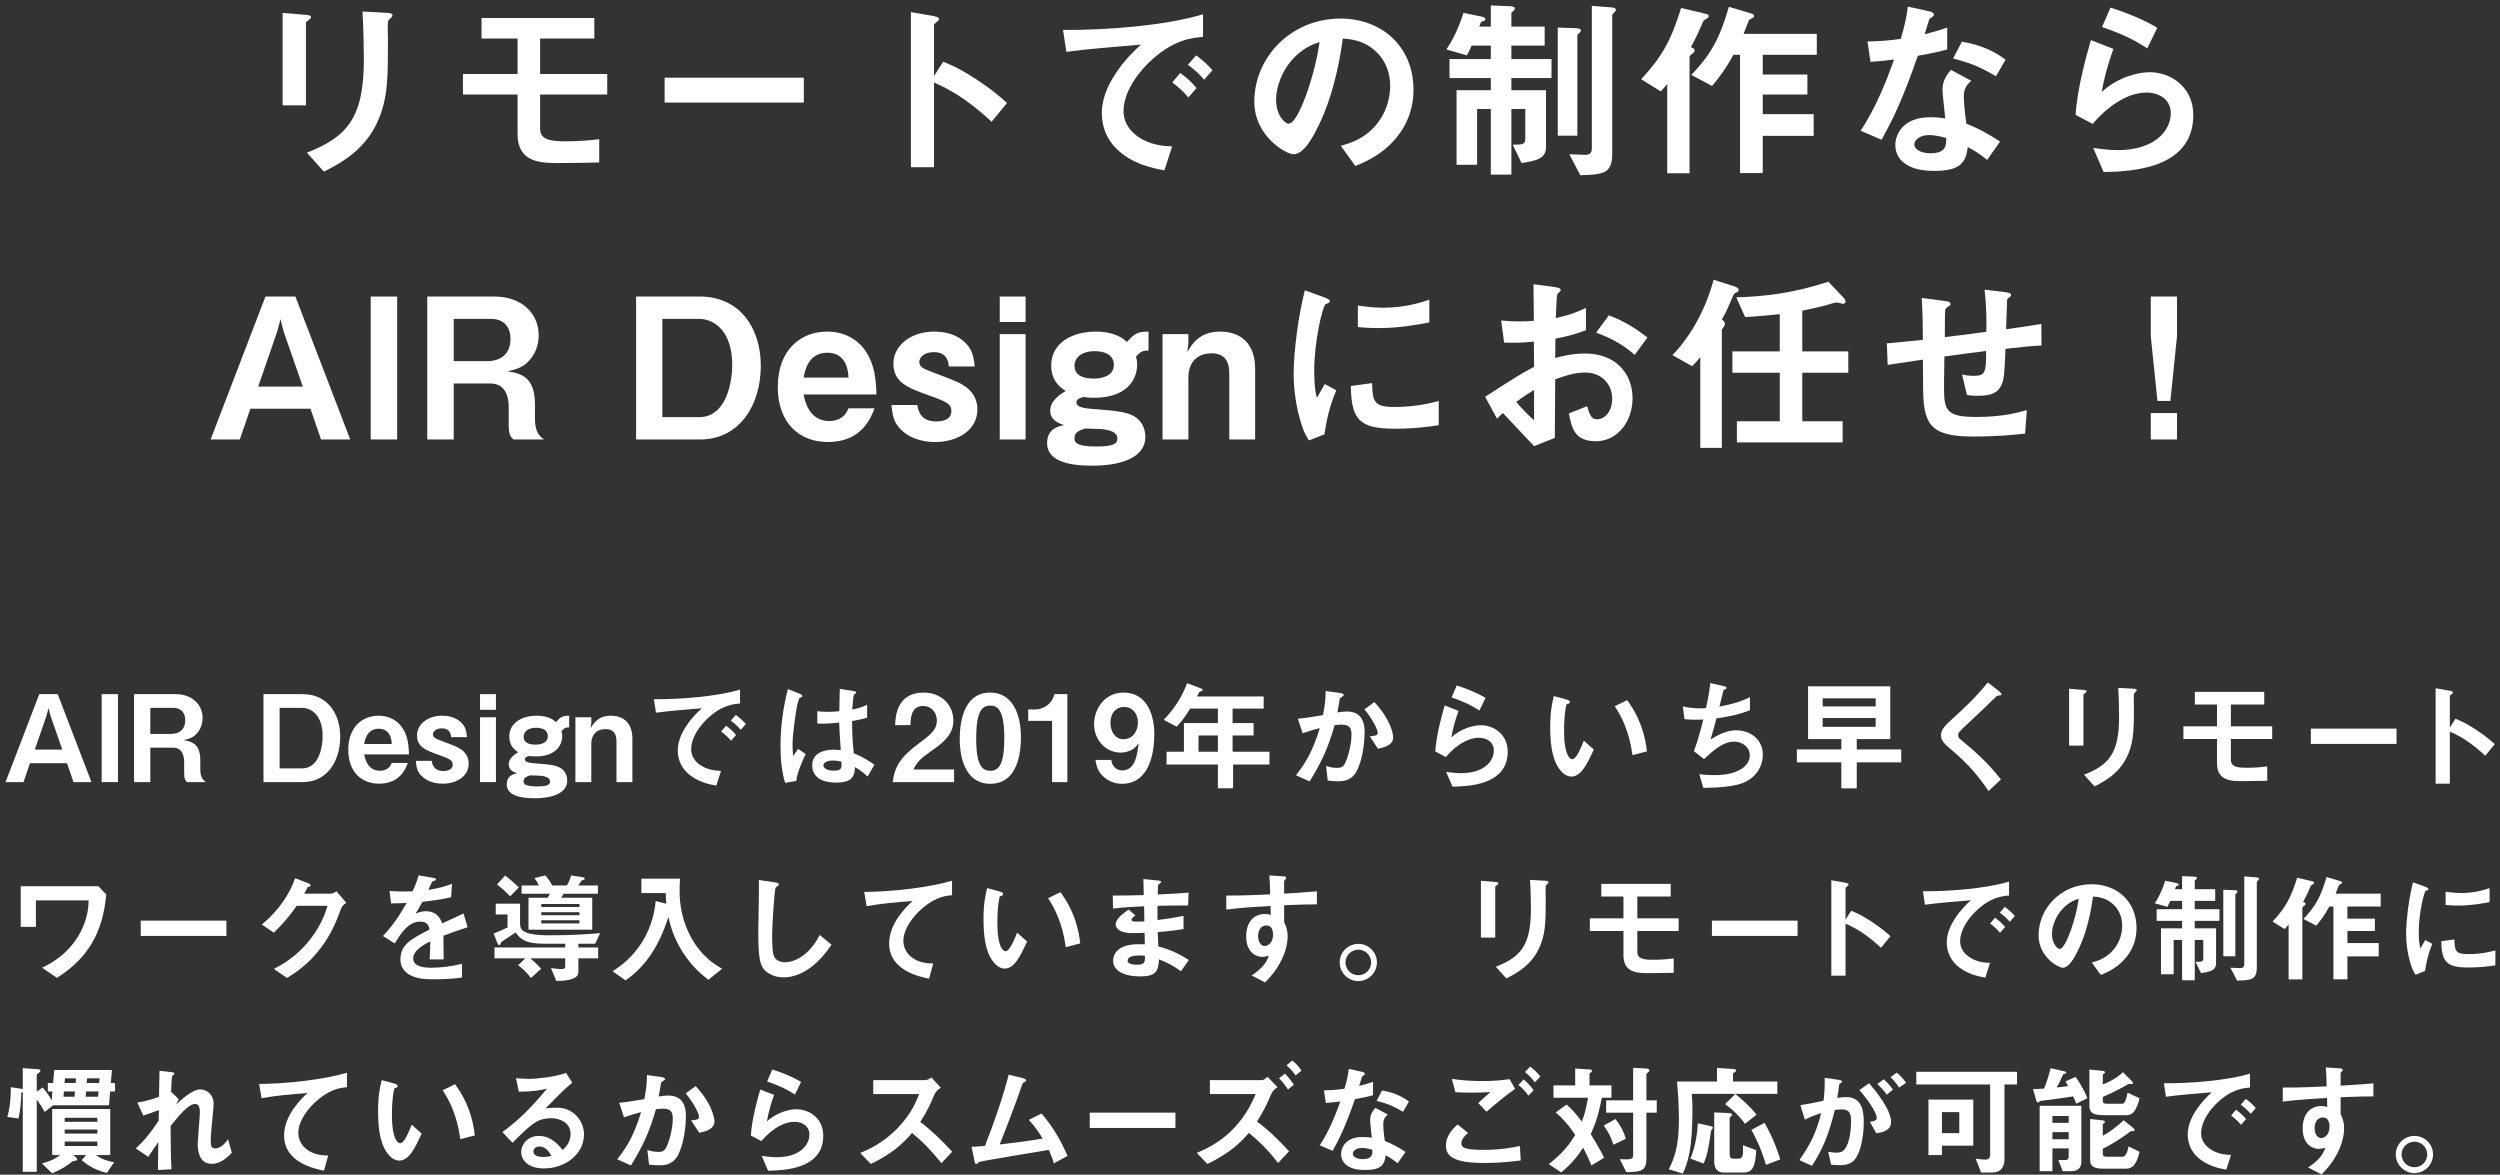 <svg width="332" height="156" viewBox="0 0 332 156" fill="none" xmlns="http://www.w3.org/2000/svg">
<rect x="0" y="0" width="332" height="156" fill="#333333" stroke="none"/>
<path d="M52.12 2.05C52.12 1.738 51.6 1.712 51.47 1.712L48.142 1.53C48.272 3.61 48.324 7.224 48.324 7.848C48.324 15.7 46.088 18.17 40.758 20.276L43.02 22.798C45.724 21.42 49.104 19.496 50.638 14.894C51.47 12.372 51.522 10.318 51.522 5.248C51.522 4.988 51.47 3.818 51.496 3.584C51.496 2.856 51.496 2.778 51.834 2.44C52.094 2.232 52.12 2.128 52.12 2.05ZM41.304 2.258C41.304 2.024 40.836 1.998 40.628 1.972L37.534 1.712V13.984H40.628V3.012C40.628 2.934 40.654 2.908 41.044 2.622C41.148 2.518 41.304 2.388 41.304 2.258Z" fill="white"/>
<path d="M80.642 12.554V9.824H71.724V5.118H78.927V2.388H63.95V5.118H68.734V9.824H61.48V12.554H68.734V17.806C68.734 21.524 71.672 21.654 74.142 21.654C75.624 21.654 78.9 21.602 79.576 21.576V18.482C78.537 18.612 77.106 18.768 75.105 18.768C72.686 18.768 71.724 18.404 71.724 17.026V12.554H80.642Z" fill="white"/>
<path d="M106.747 13.62V10.318H88.261V13.62H106.747Z" fill="white"/>
<path d="M133.735 13.672C132.695 12.762 131.733 11.904 129.679 10.552C127.443 9.096 126.585 8.758 125.259 8.186L124.037 10.11V3.272C124.037 3.142 124.713 2.726 124.713 2.57C124.713 2.258 124.167 2.18 124.089 2.154L120.969 1.608V22.2H124.037V10.968C127.157 12.268 129.757 14.374 131.681 16.168L133.735 13.672Z" fill="white"/>
<path d="M161.009 9.33C160.463 8.706 159.943 8.16 158.851 7.354L157.759 8.602C158.617 9.226 159.241 9.798 159.917 10.578L161.009 9.33ZM158.903 11.696C158.253 10.89 157.603 10.344 156.745 9.694L155.679 10.942C156.693 11.722 157.239 12.242 157.811 12.944L158.903 11.696ZM159.761 4.91V1.894C154.847 3.402 146.787 4.026 141.171 3.974L141.613 6.886C144.213 6.522 148.035 6.21 151.519 5.924C150.609 6.756 149.309 7.978 148.087 9.876C146.969 11.566 146.319 13.308 146.319 15.05C146.319 16.818 146.995 18.508 148.243 19.73C150.349 21.836 153.261 22.382 154.639 22.616L155.653 19.444C154.587 19.392 152.767 19.314 151.077 18.118C150.349 17.598 149.205 16.532 149.205 14.738C149.205 12.762 150.453 10.422 152.377 8.498C155.679 5.17 158.539 4.988 159.761 4.91Z" fill="white"/>
<path d="M187.711 11.93C187.711 6.132 183.447 2.466 178.039 2.466C171.331 2.466 166.573 7.718 166.573 13.49C166.573 18.144 170.837 20.484 171.773 20.484C173.125 20.484 174.321 18.3 175.101 16.688C175.959 14.946 177.493 11.306 178.325 5.118C179.287 5.196 181.107 5.3 182.745 6.86C184.201 8.238 184.617 9.98 184.617 11.41C184.617 12.554 184.331 14.712 182.745 16.584C181.159 18.482 179.235 19.028 178.065 19.366L179.989 22.044C181.393 21.472 184.097 20.354 186.047 17.468C187.009 16.038 187.711 14.218 187.711 11.93ZM175.231 5.586C174.711 9.642 172.475 16.428 171.123 16.428C170.655 16.428 169.459 15.336 169.459 13.23C169.459 11.644 170.213 9.226 172.059 7.458C173.307 6.236 174.477 5.846 175.231 5.586Z" fill="white"/>
<path d="M214.595 1.296C214.595 1.062 214.179 0.984 214.023 0.984L211.397 0.776V19.756C211.397 20.562 210.747 20.562 210.461 20.562C210.305 20.562 209.473 20.536 208.407 20.484L209.863 23.266C212.827 23.188 214.101 23.084 214.101 20.484V2.05C214.101 1.92 214.153 1.868 214.335 1.686C214.491 1.53 214.595 1.4 214.595 1.296ZM209.941 4.052C209.941 3.766 209.369 3.74 209.187 3.74L206.873 3.662V18.014H209.473V4.624C209.759 4.364 209.941 4.234 209.941 4.052ZM206.041 10.37V7.848H200.711V6.054H205.131V3.532H200.711V1.686C200.945 1.478 201.179 1.322 201.179 1.114C201.179 0.906 200.737 0.828 200.581 0.828L197.981 0.724V3.532H196.447L196.681 2.908C196.967 2.804 197.253 2.804 197.253 2.544C197.253 2.31 196.863 2.232 196.785 2.206L194.341 1.712C193.587 4.156 192.651 5.716 192.079 6.574L194.809 7.354C195.173 6.652 195.277 6.418 195.433 6.054H197.981V7.848H192.495V10.37H197.981V11.982H193.431V21.888H196.161V14.478H197.981V23.188H200.711V14.478H202.557V18.482C202.557 19.236 202.011 19.21 200.893 19.21L202.063 21.654C203.935 21.342 205.313 21.134 205.313 19.496V11.982H200.711V10.37H206.041Z" fill="white"/>
<path d="M241.271 7.276V4.494H231.547C231.651 4.234 232.249 2.674 232.301 2.622C232.353 2.57 232.717 2.414 232.795 2.362C232.925 2.284 232.951 2.18 232.951 2.102C232.951 1.998 232.847 1.894 232.717 1.842L229.597 0.906C228.375 5.092 227.231 7.224 224.605 9.954L227.361 11.41C228.349 10.24 229.181 9.148 230.195 7.276H231.079V22.98H234.095V18.04H240.855V15.154H234.095V12.554H240.023V9.902H234.095V7.276H241.271ZM226.919 2.128C226.919 2.05 226.841 1.92 226.659 1.868L223.253 1.062C221.901 5.404 220.731 7.51 217.949 10.526L220.549 12.138C220.861 11.8 221.121 11.514 221.407 11.15V23.006H224.371V7.588C224.371 7.38 224.657 7.172 224.761 7.12C224.865 7.016 225.047 6.912 225.047 6.704C225.047 6.6 224.969 6.47 224.917 6.444L224.553 6.262C225.385 4.702 225.645 4.104 226.087 3.064C226.243 2.7 226.295 2.674 226.711 2.44C226.815 2.362 226.919 2.258 226.919 2.128Z" fill="white"/>
<path d="M265.608 18.794C263.97 17.754 262.852 17.104 261.136 16.428C260.85 14.504 260.798 13.36 260.798 12.814C260.798 12.06 260.954 11.41 261.786 10.734L259.082 9.278C258.562 9.902 257.964 10.682 257.964 11.93C257.964 12.476 258.276 15.128 258.328 15.726C257.808 15.648 257.158 15.57 256.3 15.57C252.712 15.57 251.698 17.858 251.698 19.262C251.698 20.354 252.244 21.108 252.66 21.472C253.752 22.434 255.234 22.694 256.898 22.694C260.304 22.694 261.084 21.602 261.318 19.522C262.332 20.068 263.008 20.51 263.892 21.238L265.608 18.794ZM258.458 18.326C258.458 19.262 258.484 20.354 256.378 20.354C254.948 20.354 254.22 19.756 254.22 19.184C254.22 18.664 254.844 17.936 256.196 17.936C257.08 17.936 257.99 18.196 258.458 18.326ZM266.336 7.926C264.412 6.47 262.462 5.872 260.538 5.534L259.368 7.77C261.942 8.42 263.346 9.096 265.062 10.136L266.336 7.926ZM258.588 6.574V3.662C257.912 3.896 257.132 4.156 255.598 4.546C255.702 4.208 256.196 2.544 256.222 2.518C256.378 2.362 256.82 2.206 256.82 1.946C256.82 1.66 256.326 1.53 256.196 1.504L253.362 0.88C253.18 2.466 252.868 3.61 252.426 5.17C250.814 5.378 249.722 5.482 248.006 5.508L248.396 8.212C249.618 8.134 250.346 8.056 251.542 7.9C250.476 10.838 249.176 14.192 247.096 17.364L249.878 18.56C251.23 16.09 252.582 13.49 254.688 7.406C256.898 7.016 257.704 6.808 258.588 6.574Z" fill="white"/>
<path d="M286.486 3.688C284.484 2.492 282.014 1.556 280.272 1.01L279.154 3.584C282.248 4.676 283.496 5.352 285.16 6.418L286.486 3.688ZM291.27 15.284C291.27 11.514 288.228 9.59 285.498 9.59C284.172 9.59 281.442 10.084 279.102 12.216C279.44 10.266 279.986 8.342 280.662 6.496L277.672 5.326C277.1 7.302 275.852 11.722 275.644 15.258L277.906 16.454C280.584 13.334 283.21 12.294 285.004 12.294C286.954 12.294 288.28 13.36 288.28 15.024C288.28 17.416 286.07 19.938 281.234 19.938C280.038 19.938 278.816 19.756 277.984 19.652L279.362 22.85C282.586 22.772 291.27 22.616 291.27 15.284Z" fill="white"/>
<path d="M46.508 58.362L39.228 39.382H35.25L27.97 58.362H31.844L33.248 54.28H41.23L42.634 58.362H46.508ZM40.216 51.342H34.288L36.81 44.036L37.252 42.372L37.668 44.036L40.216 51.342Z" fill="white"/>
<path d="M52.742 58.362V39.382H49.232V58.362H52.742Z" fill="white"/>
<path d="M72.263 58.362C71.743 57.998 71.041 57.504 71.041 55.606V53.682C71.041 50.12 69.247 49.574 67.401 49.314C69.013 48.95 69.637 48.612 70.365 47.78C71.119 46.922 71.535 45.778 71.535 44.53C71.535 41.566 69.221 39.382 65.685 39.382H56.741V58.362H60.251V50.926H65.113C67.141 50.926 67.557 52.694 67.557 54.046V56.334C67.557 57.712 67.791 57.998 68.181 58.362H72.263ZM67.791 44.998C67.791 46.948 66.595 47.962 64.645 47.962H60.251V42.346H65.217C66.777 42.346 67.791 43.282 67.791 44.998Z" fill="white"/>
<path d="M101.034 48.56C101.034 43.49 98.174 39.382 92.948 39.382H84.472V58.362H92.948C98.226 58.362 101.034 53.786 101.034 48.56ZM97.238 48.43C97.238 50.822 96.432 55.398 92.844 55.398H87.956V42.346H92.844C94.872 42.346 97.238 44.01 97.238 48.43Z" fill="white"/>
<path d="M116.395 52.382C116.317 50.406 116.187 48.508 114.991 46.688C113.951 45.102 112.157 44.036 109.843 44.036C106.385 44.036 103.291 46.402 103.291 51.394C103.291 56.178 106.151 58.7 109.947 58.7C114.497 58.7 115.693 55.398 116.135 54.228H112.677C112.105 55.762 110.753 55.918 110.129 55.918C107.373 55.918 106.853 53.084 106.723 52.382H116.395ZM112.677 50.146H106.723C106.879 49.262 107.321 46.844 109.869 46.844C111.585 46.844 112.599 47.962 112.677 50.146Z" fill="white"/>
<path d="M129.802 54.358C129.802 53.136 129.23 52.07 128.242 51.368C127.436 50.822 127.306 50.744 123.822 49.418C122.73 49.002 122.08 48.768 122.08 48.066C122.08 47.546 122.626 46.766 124.004 46.766C125.486 46.766 125.928 47.65 126.006 48.664H129.438C129.282 47.078 129.022 46.35 128.164 45.492C126.916 44.27 125.252 44.036 124.082 44.036C120.884 44.036 118.648 45.934 118.648 48.274C118.648 50.822 120.572 51.498 123.432 52.538C125.642 53.318 126.344 53.63 126.344 54.592C126.344 55.97 124.628 55.97 124.342 55.97C122.21 55.97 121.924 54.462 121.82 53.786H118.388C118.544 55.554 118.856 56.256 119.662 57.062C121.118 58.518 123.198 58.7 124.186 58.7C127.228 58.7 129.802 57.088 129.802 54.358Z" fill="white"/>
<path d="M136.198 42.762V39.382H132.766V42.762H136.198ZM136.198 58.362V44.374H132.766V58.362H136.198Z" fill="white"/>
<path d="M152.521 46.558V44.036C151.117 44.036 150.701 44.244 149.661 45.414C149.141 44.946 148.049 44.036 145.527 44.036C142.329 44.036 139.599 45.57 139.599 48.534C139.599 50.64 140.873 51.498 141.523 51.914C140.743 52.408 139.469 53.214 139.469 54.54C139.469 55.814 140.639 56.23 141.315 56.464C140.717 56.568 139.053 56.854 139.053 58.856C139.053 61.144 141.731 61.846 145.007 61.846C149.375 61.846 152.105 60.52 152.105 58.024C152.105 57.114 151.767 56.308 151.221 55.762C150.181 54.722 148.621 54.566 145.033 54.306C144.097 54.228 142.953 54.098 142.953 53.448C142.953 53.084 143.213 52.902 143.863 52.72C144.227 52.772 144.591 52.824 145.345 52.824C149.375 52.824 151.013 50.64 151.013 48.404C151.013 47.91 150.935 47.624 150.857 47.364C151.585 46.558 151.897 46.558 152.521 46.558ZM147.919 48.456C147.919 50.172 145.839 50.276 145.241 50.276C144.617 50.276 142.693 50.224 142.693 48.586C142.693 47.546 143.551 46.636 145.397 46.636C146.723 46.636 147.919 47.13 147.919 48.456ZM148.387 58.206C148.387 58.778 148.179 59.298 145.605 59.298C142.719 59.298 142.693 58.622 142.693 58.18C142.693 57.452 143.135 57.244 144.071 56.906C144.409 56.932 145.995 56.958 146.307 56.984C147.269 57.088 148.387 57.348 148.387 58.206Z" fill="white"/>
<path d="M166.682 58.362V48.976C166.682 45.804 164.966 44.036 162.002 44.036C159.272 44.036 158.232 45.778 157.686 46.74L157.816 45.544V44.374H154.384V58.362H157.816V50.198C157.816 47.624 159.48 46.922 160.884 46.922C162.6 46.922 163.25 47.962 163.25 49.522V58.362H166.682Z" fill="white"/>
<path d="M189.814 42.814V39.798C188.826 40.136 186.694 40.864 183.652 40.864C182.248 40.864 181.078 40.682 180.324 40.578V43.438C181.702 43.568 182.898 43.568 183.106 43.568C185.992 43.568 188.618 43.048 189.814 42.814ZM191.062 56.464V53.24C190.126 53.5 188.098 54.046 185.134 54.046C182.508 54.046 182.248 53.344 182.222 50.874L179.388 51.264C179.466 55.658 180.454 56.932 185.186 56.932C187.942 56.932 189.684 56.672 191.062 56.464ZM177.464 51.836L175.93 51.004C175.358 52.018 175.202 52.278 174.89 52.824C174.526 51.706 174.526 49.704 174.526 49.262C174.526 45.336 175.644 40.63 176.034 40.396C176.086 40.37 176.424 40.24 176.476 40.214C176.58 40.136 176.606 40.032 176.606 39.98C176.606 39.772 176.112 39.59 175.93 39.512L173.278 38.55C172.914 40.084 172.549 41.67 172.185 44.478C172.003 46.012 171.795 47.936 171.795 49.6C171.795 51.602 172.082 54.02 172.862 56.438C173.174 57.4 173.408 57.816 173.824 58.492L175.878 57.686C176.138 56.022 176.528 53.968 177.464 51.836Z" fill="white"/>
<path d="M198.81 55.606C199.174 55.216 199.226 55.19 199.59 54.852C201.956 57.348 202.606 58.05 203.724 59.246L206.48 58.154C206.506 54.982 206.506 54.514 206.532 50.38C207.442 50.042 208.95 49.47 210.484 49.47C212.85 49.47 214.098 51.186 214.098 52.928C214.098 54.748 213.032 55.684 212.096 55.684C211.29 55.684 211.082 55.008 210.77 53.942L208.352 54.904C208.716 56.802 209.08 58.596 211.94 58.596C214.722 58.596 216.802 56.074 216.802 52.876C216.802 49.626 214.566 46.948 210.536 46.948C208.69 46.948 207.286 47.338 206.532 47.546L206.558 44.972C207.754 44.738 208.976 44.478 210.614 43.854V40.89C209.158 41.566 208.274 41.878 206.61 42.242C206.636 41.748 206.714 39.2 206.818 39.044C206.87 38.966 207.26 38.654 207.26 38.55C207.26 38.42 207.26 38.238 206.532 38.134L203.646 37.744C203.672 39.434 203.672 39.668 203.698 42.606C202.944 42.658 202.554 42.684 201.904 42.684C200.708 42.684 200.084 42.632 199.356 42.554L199.746 45.492C201.202 45.544 202.138 45.518 203.698 45.362L203.724 48.716C201.982 49.652 201.488 49.938 197.224 52.694L198.81 55.606ZM203.724 55.814C203.256 55.398 202.19 54.41 201.358 53.37C202.45 52.564 202.996 52.226 203.724 51.784V55.814ZM218.778 44.816C217.504 43.828 215.788 42.658 213.656 41.878L211.966 44.166C214.566 45.128 215.918 46.116 217.088 47.13L218.778 44.816Z" fill="white"/>
<path d="M245.454 49.496V46.662H239.344V41.254C240.8 40.968 242.126 40.63 242.334 40.578C242.594 40.526 243.66 40.162 243.894 40.162C244.05 40.162 244.622 40.344 244.752 40.344C245.064 40.344 245.09 40.058 245.09 40.058C245.09 39.824 244.882 39.59 244.778 39.486L242.802 37.406C238.252 38.94 234.222 39.382 230.582 39.486L231.752 42.112C233.832 41.982 235.028 41.852 236.354 41.722V46.662H230.062V49.496H236.354V55.944H230.66V58.752H244.7V55.944H239.344V49.496H245.454ZM230.894 38.498C230.894 38.212 230.452 38.082 230.322 38.03L227.566 37.146C226.656 40.656 224.732 44.452 222.106 47.156L224.706 48.638C225.096 48.248 225.408 47.91 225.798 47.442V59.48H228.658V43.828C228.658 43.75 228.892 43.438 228.918 43.386C229.022 43.256 229.074 43.126 229.074 43.022C229.074 42.71 228.788 42.554 228.658 42.45C229.256 41.41 229.594 40.604 230.166 39.252C230.27 38.992 230.348 38.966 230.66 38.81C230.816 38.732 230.894 38.628 230.894 38.498Z" fill="white"/>
<path d="M271.116 45.882L271.09 43.022C268.698 43.412 267.866 43.516 266.41 43.724L266.54 39.85C266.566 39.746 266.566 39.668 266.774 39.538C267.008 39.382 267.06 39.33 267.06 39.2C267.06 39.044 267.06 38.888 266.202 38.784L263.55 38.472C263.836 40.942 263.81 42.84 263.784 44.062C260.794 44.478 259.832 44.582 258.272 44.764C258.272 41.774 258.298 41.618 258.324 41.202C258.324 41.15 258.35 40.994 258.584 40.812C258.974 40.552 259.026 40.526 259.026 40.396C259.026 40.058 258.688 40.032 258.142 39.954L255.204 39.564C255.334 41.384 255.36 44.062 255.36 45.128C253.41 45.336 252.63 45.414 250.576 45.596L250.68 48.456C253.02 48.092 253.28 48.066 255.36 47.754L255.386 51.316C255.412 56.152 256.114 57.972 261.964 57.972C265.448 57.972 267.788 57.712 268.932 57.582L269.166 54.462C267.97 54.8 265.968 55.372 262.484 55.372C258.636 55.372 258.168 54.618 258.168 51.654C258.168 51.498 258.168 49.938 258.22 47.338C260.56 47.026 261.002 46.948 263.758 46.61C263.758 49.444 263.68 49.912 262.094 49.912C261.314 49.912 260.95 49.808 260.56 49.73L261.21 52.46C261.47 52.512 262.042 52.564 262.718 52.564C264.668 52.564 265.5 51.992 265.89 50.9C266.15 50.172 266.202 49.392 266.332 46.324C268.776 46.038 269.972 45.934 271.116 45.882Z" fill="white"/>
<path d="M285.624 54.852V58.362H289.108V54.852H285.624ZM285.624 39.382V44.66L286.508 53.24H288.224L289.108 44.66V39.382H285.624Z" fill="white"/>
<path d="M12.144 103.863L7.664 92.183H5.216L0.736 103.863H3.12L3.984 101.351H8.896L9.76 103.863H12.144ZM8.272 99.543H4.624L6.176 95.047L6.448 94.023L6.704 95.047L8.272 99.543Z" fill="white"/>
<path d="M15.661 103.863V92.183H13.501V103.863H15.661Z" fill="white"/>
<path d="M27.353 103.863C27.033 103.639 26.601 103.335 26.601 102.167V100.983C26.601 98.791 25.497 98.455 24.361 98.295C25.353 98.071 25.737 97.863 26.185 97.351C26.649 96.823 26.905 96.119 26.905 95.351C26.905 93.527 25.481 92.183 23.305 92.183H17.801V103.863H19.961V99.287H22.953C24.201 99.287 24.457 100.375 24.457 101.207V102.615C24.457 103.463 24.601 103.639 24.841 103.863H27.353ZM24.601 95.639C24.601 96.839 23.865 97.463 22.665 97.463H19.961V94.007H23.017C23.977 94.007 24.601 94.583 24.601 95.639Z" fill="white"/>
<path d="M45.182 97.831C45.182 94.711 43.422 92.183 40.206 92.183H34.99V103.863H40.206C43.454 103.863 45.182 101.047 45.182 97.831ZM42.846 97.751C42.846 99.223 42.35 102.039 40.142 102.039H37.134V94.007H40.142C41.39 94.007 42.846 95.031 42.846 97.751Z" fill="white"/>
<path d="M54.315 100.183C54.267 98.967 54.187 97.799 53.451 96.679C52.811 95.703 51.707 95.047 50.283 95.047C48.155 95.047 46.251 96.503 46.251 99.575C46.251 102.519 48.011 104.071 50.347 104.071C53.147 104.071 53.883 102.039 54.155 101.319H52.027C51.675 102.263 50.843 102.359 50.459 102.359C48.763 102.359 48.443 100.615 48.363 100.183H54.315ZM52.027 98.807H48.363C48.459 98.263 48.731 96.775 50.299 96.775C51.355 96.775 51.979 97.463 52.027 98.807Z" fill="white"/>
<path d="M62.245 101.399C62.245 100.647 61.893 99.991 61.285 99.559C60.789 99.223 60.709 99.175 58.565 98.359C57.893 98.103 57.493 97.959 57.493 97.527C57.493 97.207 57.829 96.727 58.677 96.727C59.589 96.727 59.861 97.271 59.909 97.895H62.021C61.925 96.919 61.765 96.471 61.237 95.943C60.469 95.191 59.445 95.047 58.725 95.047C56.757 95.047 55.381 96.215 55.381 97.655C55.381 99.223 56.565 99.639 58.325 100.279C59.685 100.759 60.117 100.951 60.117 101.543C60.117 102.391 59.061 102.391 58.885 102.391C57.573 102.391 57.397 101.463 57.333 101.047H55.221C55.317 102.135 55.509 102.567 56.005 103.063C56.901 103.959 58.181 104.071 58.789 104.071C60.661 104.071 62.245 103.079 62.245 101.399Z" fill="white"/>
<path d="M65.861 94.263V92.183H63.749V94.263H65.861ZM65.861 103.863V95.255H63.749V103.863H65.861Z" fill="white"/>
<path d="M75.586 96.599V95.047C74.722 95.047 74.466 95.175 73.826 95.895C73.506 95.607 72.834 95.047 71.282 95.047C69.314 95.047 67.634 95.991 67.634 97.815C67.634 99.111 68.418 99.639 68.818 99.895C68.338 100.199 67.554 100.695 67.554 101.511C67.554 102.295 68.274 102.551 68.69 102.695C68.322 102.759 67.298 102.935 67.298 104.167C67.298 105.575 68.946 106.007 70.962 106.007C73.65 106.007 75.33 105.191 75.33 103.655C75.33 103.095 75.122 102.599 74.786 102.263C74.146 101.623 73.186 101.527 70.978 101.367C70.402 101.319 69.698 101.239 69.698 100.839C69.698 100.615 69.858 100.503 70.258 100.391C70.482 100.423 70.706 100.455 71.17 100.455C73.65 100.455 74.658 99.111 74.658 97.735C74.658 97.431 74.61 97.255 74.562 97.095C75.01 96.599 75.202 96.599 75.586 96.599ZM72.754 97.767C72.754 98.823 71.474 98.887 71.106 98.887C70.722 98.887 69.538 98.855 69.538 97.847C69.538 97.207 70.066 96.647 71.202 96.647C72.018 96.647 72.754 96.951 72.754 97.767ZM73.042 103.767C73.042 104.119 72.914 104.439 71.33 104.439C69.554 104.439 69.538 104.023 69.538 103.751C69.538 103.303 69.81 103.175 70.386 102.967C70.594 102.983 71.57 102.999 71.762 103.015C72.354 103.079 73.042 103.239 73.042 103.767Z" fill="white"/>
<path d="M83.981 103.863V98.087C83.981 96.135 82.925 95.047 81.101 95.047C79.421 95.047 78.781 96.119 78.445 96.711L78.525 95.975V95.255H76.413V103.863H78.525V98.839C78.525 97.255 79.549 96.823 80.413 96.823C81.469 96.823 81.869 97.463 81.869 98.423V103.863H83.981Z" fill="white"/>
<path d="M99.047 96.151C98.711 95.767 98.391 95.431 97.719 94.935L97.047 95.703C97.575 96.087 97.959 96.439 98.375 96.919L99.047 96.151ZM97.751 97.607C97.351 97.111 96.951 96.775 96.423 96.375L95.767 97.143C96.391 97.623 96.727 97.943 97.079 98.375L97.751 97.607ZM98.279 93.431V91.575C95.255 92.503 90.295 92.887 86.839 92.855L87.111 94.647C88.711 94.423 91.063 94.231 93.207 94.055C92.647 94.567 91.847 95.319 91.095 96.487C90.407 97.527 90.007 98.599 90.007 99.671C90.007 100.759 90.423 101.799 91.191 102.551C92.487 103.847 94.279 104.183 95.127 104.327L95.751 102.375C95.095 102.343 93.975 102.295 92.935 101.559C92.487 101.239 91.783 100.583 91.783 99.479C91.783 98.263 92.551 96.823 93.735 95.639C95.767 93.591 97.527 93.479 98.279 93.431Z" fill="white"/>
<path d="M116.131 101.543C114.691 100.567 114.003 100.295 113.379 100.039C113.203 98.247 113.171 97.479 113.155 95.751C113.667 95.655 114.499 95.527 115.155 95.303V93.575C114.547 93.943 113.619 94.135 113.171 94.231C113.251 93.351 113.299 92.647 113.395 92.247C113.555 92.151 113.699 92.071 113.699 91.991C113.699 91.895 113.651 91.815 113.315 91.767L111.523 91.479C111.491 93.063 111.491 93.239 111.459 94.439C111.011 94.487 110.579 94.535 109.971 94.535C109.219 94.535 108.819 94.487 108.531 94.439L108.547 96.087C109.539 96.135 110.403 96.071 111.443 95.959C111.475 97.047 111.523 97.719 111.651 99.623C111.331 99.591 110.995 99.559 110.675 99.559C109.123 99.559 107.859 100.183 107.859 101.623C107.859 103.927 110.547 103.927 111.011 103.927C113.187 103.927 113.507 103.095 113.539 101.863C114.211 102.263 114.643 102.583 115.219 103.127L116.131 101.543ZM106.995 100.135L105.987 99.447L105.331 100.407C105.251 99.751 105.251 98.903 105.251 98.727C105.251 97.495 105.699 94.487 105.843 93.767C105.891 93.575 106.083 92.759 106.195 92.679C106.243 92.663 106.451 92.583 106.499 92.551C106.547 92.519 106.563 92.471 106.563 92.439C106.563 92.279 106.227 92.135 106.179 92.119L104.627 91.511C104.003 93.959 103.651 96.471 103.651 98.999C103.651 100.679 103.779 102.359 104.259 103.959L105.731 103.719C105.907 102.439 106.643 100.887 106.995 100.135ZM111.747 101.143C111.779 101.975 111.811 102.343 110.755 102.343C109.811 102.343 109.347 102.007 109.347 101.639C109.347 101.271 109.859 100.999 110.611 100.999C111.091 100.999 111.507 101.095 111.747 101.143Z" fill="white"/>
<path d="M126.702 103.863V102.183H121.294C121.79 101.207 122.19 100.759 123.758 99.671C125.278 98.615 126.606 97.559 126.606 95.687C126.606 93.639 125.054 91.975 122.654 91.975C119.038 91.975 118.91 95.255 118.878 96.295H120.91C120.926 95.431 120.974 93.751 122.59 93.751C123.646 93.751 124.414 94.583 124.414 95.687C124.414 96.711 123.902 97.351 122.19 98.599C119.55 100.535 118.83 101.783 118.542 103.863H126.702Z" fill="white"/>
<path d="M135.577 98.023C135.577 96.519 135.385 94.967 134.585 93.687C133.961 92.695 132.985 91.975 131.513 91.975C127.785 91.975 127.449 96.311 127.449 98.231C127.449 99.735 127.801 104.087 131.513 104.087C135.337 104.087 135.577 99.495 135.577 98.023ZM133.369 98.023C133.369 101.463 132.681 102.359 131.513 102.359C130.473 102.359 129.625 101.719 129.641 98.023C129.641 94.487 130.409 93.703 131.481 93.703C132.537 93.703 133.369 94.327 133.369 98.023Z" fill="white"/>
<path d="M141.747 103.863V92.183H140.019C139.667 93.703 138.323 94.215 137.475 94.215H136.547V95.735H139.715V103.863H141.747Z" fill="white"/>
<path d="M153.294 97.495C153.294 95.079 152.414 91.975 149.182 91.975C146.638 91.975 145.294 94.247 145.294 96.151C145.294 98.311 146.862 99.943 148.83 99.943C149.454 99.943 150.59 99.735 151.214 98.679C151.022 100.247 150.766 102.311 149.038 102.311C148.158 102.311 147.63 101.655 147.582 100.919H145.47C145.662 101.991 145.87 102.503 146.51 103.111C147.182 103.735 148.046 104.087 148.99 104.087C153.166 104.087 153.294 98.711 153.294 97.495ZM151.118 95.959C151.118 97.047 150.462 98.167 149.182 98.167C148.142 98.167 147.47 97.223 147.47 95.991C147.47 94.615 148.286 93.879 149.278 93.879C150.366 93.879 151.118 94.743 151.118 95.959Z" fill="white"/>
<path d="M168.585 101.527V99.831H163.689V97.671H166.473V96.023H163.689V94.103H167.817V92.487H158.953C158.985 92.423 159.273 91.879 159.305 91.879C159.337 91.831 159.593 91.767 159.641 91.751C159.689 91.719 159.721 91.655 159.721 91.607C159.721 91.559 159.689 91.495 159.609 91.463L157.641 90.727C157.065 92.343 156.025 94.087 154.537 95.591L156.265 96.503C156.649 96.087 157.145 95.559 158.057 94.103H161.737V96.023H157.225V99.831H154.921V101.527H161.737V104.679H163.753V101.527H168.585ZM161.737 99.831H159.161V97.671H161.737V99.831Z" fill="white"/>
<path d="M185.012 97.943C185.012 97.367 184.612 95.479 182.516 93.239L181.188 94.199C182.068 95.207 182.964 96.807 182.964 97.303C182.964 97.687 182.596 97.719 181.908 97.783L182.996 99.431C184.02 99.239 185.012 98.855 185.012 97.943ZM181.22 97.239C181.22 96.263 181.044 94.487 178.868 94.487C178.436 94.487 177.956 94.551 177.604 94.615C177.716 94.007 177.828 93.447 177.908 92.871C177.924 92.711 177.956 92.695 178.244 92.519C178.42 92.407 178.452 92.359 178.452 92.295C178.452 92.151 178.132 92.055 178.004 92.039L176.052 91.767C176.036 93.095 175.892 93.943 175.7 94.967C174.996 95.079 173.524 95.351 172.356 95.447L172.996 97.383C173.828 97.079 174.484 96.887 175.268 96.695C174.324 99.735 173.508 101.159 172.1 102.951L173.924 103.767C175.556 101.111 176.404 99.239 177.236 96.311C177.54 96.263 177.86 96.231 178.148 96.231C179.3 96.231 179.476 96.743 179.476 97.591C179.476 99.207 178.804 101.143 178.5 101.575C178.276 101.895 178.02 101.975 177.54 101.975C176.916 101.975 176.452 101.831 176.1 101.719L176.324 103.655C176.772 103.719 177.268 103.751 177.7 103.751C178.388 103.751 179.412 103.687 180.1 102.519C180.948 101.047 181.22 98.567 181.22 97.239Z" fill="white"/>
<path d="M197.279 92.679C196.047 91.943 194.527 91.367 193.455 91.031L192.767 92.615C194.671 93.287 195.439 93.703 196.463 94.359L197.279 92.679ZM200.223 99.815C200.223 97.495 198.351 96.311 196.671 96.311C195.855 96.311 194.175 96.615 192.735 97.927C192.943 96.727 193.279 95.543 193.695 94.407L191.855 93.687C191.503 94.903 190.735 97.623 190.607 99.799L191.999 100.535C193.647 98.615 195.263 97.975 196.367 97.975C197.567 97.975 198.383 98.631 198.383 99.655C198.383 101.127 197.023 102.679 194.047 102.679C193.311 102.679 192.559 102.567 192.047 102.503L192.895 104.471C194.879 104.423 200.223 104.327 200.223 99.815Z" fill="white"/>
<path d="M218.715 99.783C218.283 96.087 216.859 94.071 216.091 92.983L214.443 93.783C215.275 95.063 216.331 96.951 216.795 100.279L218.715 99.783ZM211.659 99.543L210.331 98.359C210.027 99.127 209.371 100.823 208.795 100.823C208.475 100.823 207.707 100.247 207.707 97.127C207.707 95.367 207.835 94.439 208.011 93.559C208.283 93.463 208.475 93.399 208.475 93.223C208.475 93.031 208.219 92.951 208.107 92.919L206.347 92.439C206.091 93.511 205.867 94.551 205.867 96.599C205.867 99.639 206.379 101.511 207.499 102.599C207.771 102.855 208.171 103.127 208.683 103.127C209.979 103.127 210.779 101.431 211.659 99.543Z" fill="white"/>
<path d="M234.102 100.215C234.102 98.263 232.518 96.983 230.55 96.983C229.894 96.983 228.774 97.159 227.158 98.215C227.478 97.159 227.814 95.895 227.942 95.399C229.942 95.111 230.982 94.855 232.39 94.327V92.583C231.174 93.175 230.23 93.479 228.342 93.831C228.422 93.495 228.806 91.927 228.886 91.623C229.078 91.511 229.286 91.511 229.286 91.335C229.286 91.223 229.062 91.159 228.95 91.127L227.126 90.711C227.014 91.959 226.726 93.287 226.55 94.039C226.294 94.055 226.022 94.071 225.718 94.071C225.622 94.071 224.582 94.071 223.478 93.815L223.702 95.511C224.342 95.575 225.062 95.575 225.206 95.575C225.51 95.575 225.862 95.575 226.198 95.543C225.942 96.583 225.494 98.359 224.95 99.751L226.294 100.807C227.51 99.671 228.822 98.487 230.294 98.487C231.398 98.487 232.374 99.223 232.374 100.311C232.374 101.639 230.918 102.935 227.75 102.935C227.558 102.935 226.646 102.935 225.67 102.807L226.198 104.631C228.038 104.599 230.454 104.519 231.862 103.799C233.27 103.079 234.102 101.751 234.102 100.215Z" fill="white"/>
<path d="M252.481 101.239V99.527H246.577V98.151H251.025V91.143H240.113V98.151H244.529V99.527H238.625V101.239H244.529V104.695H246.577V101.239H252.481ZM249.089 93.815H242.049V92.743H249.089V93.815ZM249.089 96.519H242.049V95.351H249.089V96.519Z" fill="white"/>
<path d="M265.789 92.199C265.789 92.039 265.485 91.799 265.453 91.767L263.981 90.631C262.445 92.519 261.133 93.783 258.861 95.847C258.333 96.343 257.757 96.935 257.757 97.639C257.757 97.927 257.869 98.471 258.557 99.047C260.621 100.823 262.189 102.231 264.077 105.047L265.725 103.511C263.933 101.255 262.381 99.863 260.317 98.167C260.141 98.023 260.045 97.847 260.045 97.607C260.045 97.303 260.125 97.223 261.181 96.231C262.829 94.695 264.381 93.207 264.717 92.855C265.133 92.439 265.181 92.391 265.373 92.375C265.741 92.327 265.789 92.327 265.789 92.199Z" fill="white"/>
<path d="M283.752 91.671C283.752 91.479 283.432 91.463 283.352 91.463L281.304 91.351C281.384 92.631 281.416 94.855 281.416 95.239C281.416 100.071 280.04 101.591 276.76 102.887L278.152 104.439C279.816 103.591 281.896 102.407 282.84 99.575C283.352 98.023 283.384 96.759 283.384 93.639C283.384 93.479 283.352 92.759 283.368 92.615C283.368 92.167 283.368 92.119 283.576 91.911C283.736 91.783 283.752 91.719 283.752 91.671ZM277.096 91.799C277.096 91.655 276.808 91.639 276.68 91.623L274.776 91.463V99.015H276.68V92.263C276.68 92.215 276.696 92.199 276.936 92.023C277 91.959 277.096 91.879 277.096 91.799Z" fill="white"/>
<path d="M301.747 98.135V96.455H296.259V93.559H300.691V91.879H291.475V93.559H294.419V96.455H289.955V98.135H294.419V101.367C294.419 103.655 296.227 103.735 297.747 103.735C298.659 103.735 300.675 103.703 301.091 103.687V101.783C300.451 101.863 299.571 101.959 298.339 101.959C296.851 101.959 296.259 101.735 296.259 100.887V98.135H301.747Z" fill="white"/>
<path d="M318.255 98.791V96.759H306.879V98.791H318.255Z" fill="white"/>
<path d="M331.306 98.823C330.666 98.263 330.074 97.735 328.81 96.903C327.434 96.007 326.906 95.799 326.09 95.447L325.338 96.631V92.423C325.338 92.343 325.754 92.087 325.754 91.991C325.754 91.799 325.418 91.751 325.37 91.735L323.45 91.399V104.071H325.338V97.159C327.258 97.959 328.858 99.255 330.042 100.359L331.306 98.823Z" fill="white"/>
<path d="M14.112 118.787L13.056 117.683H2.752V123.091H4.768V119.571H11.776C11.744 120.403 11.68 122.179 10.416 124.275C8.816 126.915 6.656 127.987 5.584 128.515L7.568 129.859C8.72 129.091 10.864 127.683 12.384 124.931C13.712 122.515 13.968 120.131 14.112 118.787Z" fill="white"/>
<path d="M30.066 124.291V122.259H18.69V124.291H30.066Z" fill="white"/>
<path d="M45.988 119.891L44.692 118.371C44.436 118.531 44.18 118.675 43.988 118.675H40.404C40.564 118.371 40.756 118.051 40.852 117.811C41.076 117.747 41.252 117.715 41.252 117.587C41.252 117.427 40.932 117.283 40.836 117.251L39.188 116.627C38.548 118.547 37.06 120.931 34.772 122.771L36.356 123.859C37.972 122.307 38.852 121.075 39.396 120.291H43.492C43.236 121.155 42.756 122.643 41.38 124.499C39.476 127.059 37.364 128.147 36.372 128.675L38.116 129.875C39.14 129.235 40.836 128.163 42.452 126.083C44.02 124.067 44.724 122.211 45.3 120.659C45.428 120.323 45.668 120.115 45.988 119.891Z" fill="white"/>
<path d="M62.102 123.139L61.558 121.315C60.806 121.651 60.598 121.747 58.726 122.627C58.358 121.571 57.654 121.011 56.55 121.011C55.862 121.011 55.382 121.251 55.174 121.347C55.446 120.931 55.574 120.707 56.086 119.763C57.158 119.635 58.47 119.491 59.91 119.155L60.022 117.363C59.078 117.731 58.358 117.939 56.886 118.179C56.966 118.003 57.366 117.107 57.382 117.091C57.398 117.091 57.718 116.947 57.75 116.931C57.846 116.899 57.91 116.851 57.91 116.755C57.91 116.643 57.638 116.611 57.59 116.595L55.59 116.243C55.398 116.947 55.19 117.507 54.79 118.371C53.398 118.419 52.694 118.387 51.734 118.307L51.926 119.971C52.598 119.971 53.094 119.955 54.006 119.907C52.918 121.811 52.118 122.947 50.854 124.307L52.422 125.283C53.302 123.843 54.262 122.387 55.83 122.387C56.758 122.387 56.95 122.963 57.046 123.443C54.646 124.675 53.174 125.427 53.174 127.411C53.174 127.635 53.174 128.339 53.782 128.979C54.79 130.051 56.646 130.051 57.542 130.051C58.054 130.051 59.83 130.051 61.35 129.811V128.003C60.006 128.307 58.646 128.515 57.27 128.515C56.102 128.515 54.87 128.307 54.87 127.267C54.87 126.147 56.534 125.315 57.142 125.011C57.126 125.715 57.11 126.499 57.062 127.411H58.918C58.918 126.867 58.886 124.883 58.886 124.259C60.07 123.811 60.838 123.539 62.102 123.139Z" fill="white"/>
<path d="M79.4 118.691V117.587H76.792C76.984 117.331 77.144 117.059 77.224 116.931C77.448 116.867 77.656 116.819 77.656 116.691C77.656 116.627 77.656 116.531 77.112 116.451L75.848 116.259C75.688 116.851 75.496 117.251 75.272 117.587H73.336C73.048 117.027 72.76 116.659 72.424 116.259L70.952 116.611C71.16 116.835 71.304 117.043 71.56 117.587H69.272V118.691H73.016L72.744 119.219H70.184V123.459H78.648V119.219H74.52L74.856 118.691H79.4ZM76.952 121.539H71.88V121.139H76.952V121.539ZM76.952 120.451H71.88V120.051H76.952V120.451ZM76.952 122.627H71.88V122.211H76.952V122.627ZM68.904 117.843C68.056 117.043 67.64 116.691 67.08 116.259L66.008 117.459C66.728 118.019 67.224 118.483 67.752 119.027L68.904 117.843ZM79.704 123.923C78.36 124.035 76.152 124.211 72.888 124.211C71.928 124.211 70.312 124.147 69.544 123.667C69.096 123.379 69.064 122.915 69.064 122.643V120.003H65.832V121.443H67.4V123.171C66.408 123.619 66.056 123.795 65.56 123.971L65.992 125.091C66.072 125.283 66.152 125.507 66.28 125.507C66.472 125.507 66.52 125.283 66.552 125.107C67.144 124.723 67.272 124.627 68.472 123.827C69.08 124.627 69.608 125.331 72.36 125.331H75.064V125.827H65.672V127.267H69.768L68.808 128.179C69.528 128.723 69.944 129.155 70.52 129.875L71.864 128.643C71.608 128.387 71.112 127.827 70.424 127.267H75.064V128.243C75.064 128.579 74.984 128.691 74.584 128.691C74.2 128.691 74.008 128.675 73.176 128.563L73.88 130.275C74.632 130.259 76.808 130.243 76.808 129.107V127.267H79.432V125.827H76.808V125.331H79.032L79.704 123.923Z" fill="white"/>
<path d="M95.898 128.643C95.034 128.163 93.178 127.091 91.722 124.387C90.538 122.179 90.251 120.003 90.251 118.307C90.251 117.795 90.266 117.187 90.314 116.691H85.178V118.595H88.41C88.427 119.235 88.442 119.539 88.49 120.019L87.082 119.667C86.954 120.739 86.698 122.835 85.243 125.155C83.85 127.347 82.219 128.419 81.354 128.979L83.067 130.195C85.835 128.275 87.546 125.539 88.763 121.779C88.987 122.723 89.386 124.435 90.666 126.451C91.978 128.499 93.355 129.555 94.075 130.115L95.898 128.643Z" fill="white"/>
<path d="M110.429 125.459L108.861 124.163C107.293 127.235 105.149 127.795 104.253 127.795C103.229 127.795 102.877 127.171 102.845 127.123C102.541 126.579 102.541 125.027 102.541 124.291C102.541 122.531 102.861 118.307 102.989 117.891C103.245 117.683 103.437 117.555 103.437 117.427C103.437 117.331 103.293 117.219 102.909 117.171L100.781 116.867C100.829 117.939 100.701 122.691 100.701 123.667C100.701 127.507 100.957 128.323 101.709 128.979C102.221 129.427 103.037 129.795 104.045 129.795C104.717 129.795 105.885 129.651 107.229 128.771C108.813 127.747 109.773 126.371 110.429 125.459Z" fill="white"/>
<path d="M126.431 118.883V116.963C123.311 117.875 118.527 118.419 114.767 118.451L115.087 120.339C116.991 119.987 119.151 119.811 121.183 119.651C120.431 120.355 118.079 122.563 118.079 125.299C118.079 128.867 122.079 129.699 123.375 129.971L123.935 127.955C123.263 127.939 122.159 127.907 121.151 127.187C120.159 126.483 119.967 125.491 119.967 124.947C119.967 123.347 121.295 121.571 122.703 120.435C124.447 119.027 125.743 118.947 126.431 118.883Z" fill="white"/>
<path d="M143.457 125.283C143.025 121.587 141.601 119.571 140.833 118.483L139.185 119.283C140.017 120.563 141.073 122.451 141.537 125.779L143.457 125.283ZM136.401 125.043L135.073 123.859C134.769 124.627 134.113 126.323 133.537 126.323C133.217 126.323 132.449 125.747 132.449 122.627C132.449 120.867 132.577 119.939 132.753 119.059C133.025 118.963 133.217 118.899 133.217 118.723C133.217 118.531 132.961 118.451 132.849 118.419L131.089 117.939C130.833 119.011 130.609 120.051 130.609 122.099C130.609 125.139 131.121 127.011 132.241 128.099C132.513 128.355 132.913 128.627 133.425 128.627C134.721 128.627 135.521 126.931 136.401 125.043Z" fill="white"/>
<path d="M157.875 127.491C156.211 126.435 155.155 126.051 153.827 125.683C153.779 124.739 153.779 124.579 153.747 123.779C155.635 123.635 156.483 123.491 157.171 123.379V121.635C155.699 121.907 155.107 122.003 153.715 122.179V120.291C154.515 120.275 156.003 120.243 157.779 120.243L157.843 118.547C156.339 118.659 155.795 118.691 153.747 118.787C153.763 117.955 153.779 117.651 153.779 117.635C153.811 117.491 153.923 117.395 153.987 117.347C154.163 117.203 154.195 117.187 154.195 117.123C154.195 117.011 154.099 116.963 153.795 116.931L151.843 116.739L151.891 118.867C150.467 118.899 149.603 118.931 147.779 118.931L147.811 120.659C149.187 120.499 150.099 120.435 151.939 120.355L151.971 122.355C151.603 122.387 151.395 122.387 150.867 122.387C150.595 122.387 150.259 122.387 150.259 122.163C150.259 121.955 150.499 121.779 150.787 121.571L149.875 120.787C149.251 121.235 148.163 121.987 148.163 122.771C148.163 123.395 148.899 123.923 150.371 123.923C150.835 123.923 151.715 123.891 152.003 123.875L152.035 125.411L151.587 125.395C147.987 125.267 147.827 127.123 147.827 127.587C147.827 128.883 149.203 129.667 151.411 129.667C153.459 129.667 153.843 129.027 153.907 127.395C155.091 127.859 155.795 128.243 156.835 128.979L157.875 127.491ZM152.051 126.931C152.067 127.827 152.003 128.115 150.963 128.115C150.771 128.115 149.747 128.115 149.747 127.571C149.747 127.155 150.259 126.883 151.299 126.883C151.667 126.883 151.875 126.899 152.051 126.931Z" fill="white"/>
<path d="M174.885 120.099V118.371C173.253 118.499 172.757 118.547 170.533 118.675V117.027C170.533 116.963 170.549 116.931 170.661 116.835C170.773 116.739 170.805 116.691 170.805 116.595C170.805 116.435 170.709 116.387 170.341 116.371L168.565 116.259C168.661 117.427 168.661 118.275 168.677 118.771C165.317 118.931 163.941 118.931 162.853 118.931V120.787C164.885 120.531 167.301 120.387 168.725 120.307L168.757 121.507C168.533 121.427 168.309 121.379 168.005 121.379C166.373 121.379 165.493 122.595 165.493 124.355C165.493 125.139 165.669 126.003 166.325 126.579C166.725 126.931 167.221 127.075 167.637 127.075C167.909 127.075 168.149 127.011 168.501 126.915C168.149 128.083 167.173 128.915 166.213 129.539L168.005 130.467C168.581 129.875 169.445 128.979 170.181 127.491C170.901 126.051 170.997 124.867 170.997 124.403C170.997 123.395 170.709 122.835 170.533 122.451V120.211C172.613 120.131 173.669 120.099 174.885 120.099ZM169.061 124.147C169.061 125.283 168.293 125.635 167.957 125.635C167.589 125.635 167.077 125.267 167.077 124.307C167.077 123.459 167.525 122.899 168.165 122.899C168.373 122.899 168.597 122.963 168.757 123.123C169.013 123.395 169.061 123.811 169.061 124.147Z" fill="white"/>
<path d="M180.391 125.347C179.031 125.347 177.911 126.435 177.911 127.811C177.911 129.171 179.031 130.291 180.391 130.291C181.751 130.275 182.855 129.171 182.855 127.811C182.855 126.435 181.735 125.347 180.391 125.347ZM180.391 126.115C181.319 126.115 182.087 126.867 182.087 127.811C182.087 128.755 181.335 129.507 180.391 129.507C179.447 129.523 178.679 128.755 178.679 127.811C178.679 126.867 179.463 126.115 180.391 126.115Z" fill="white"/>
<path d="M205.641 117.171C205.641 116.979 205.321 116.963 205.241 116.963L203.193 116.851C203.273 118.131 203.305 120.355 203.305 120.739C203.305 125.571 201.929 127.091 198.649 128.387L200.041 129.939C201.705 129.091 203.785 127.907 204.729 125.075C205.241 123.523 205.273 122.259 205.273 119.139C205.273 118.979 205.241 118.259 205.257 118.115C205.257 117.667 205.257 117.619 205.465 117.411C205.625 117.283 205.641 117.219 205.641 117.171ZM198.985 117.299C198.985 117.155 198.697 117.139 198.569 117.123L196.665 116.963V124.515H198.569V117.763C198.569 117.715 198.585 117.699 198.825 117.523C198.889 117.459 198.985 117.379 198.985 117.299Z" fill="white"/>
<path d="M222.923 123.635V121.955H217.435V119.059H221.867V117.379H212.651V119.059H215.595V121.955H211.131V123.635H215.595V126.867C215.595 129.155 217.403 129.235 218.923 129.235C219.835 129.235 221.851 129.203 222.267 129.187V127.283C221.627 127.363 220.747 127.459 219.515 127.459C218.027 127.459 217.435 127.235 217.435 126.387V123.635H222.923Z" fill="white"/>
<path d="M238.717 124.291V122.259H227.341V124.291H238.717Z" fill="white"/>
<path d="M251.055 124.323C250.415 123.763 249.823 123.235 248.559 122.403C247.183 121.507 246.655 121.299 245.839 120.947L245.087 122.131V117.923C245.087 117.843 245.503 117.587 245.503 117.491C245.503 117.299 245.167 117.251 245.119 117.235L243.199 116.899V129.571H245.087V122.659C247.007 123.459 248.607 124.755 249.791 125.859L251.055 124.323Z" fill="white"/>
<path d="M267.57 121.651C267.234 121.267 266.914 120.931 266.242 120.435L265.57 121.203C266.098 121.587 266.482 121.939 266.898 122.419L267.57 121.651ZM266.274 123.107C265.874 122.611 265.474 122.275 264.946 121.875L264.29 122.643C264.914 123.123 265.25 123.443 265.602 123.875L266.274 123.107ZM266.802 118.931V117.075C263.778 118.003 258.818 118.387 255.362 118.355L255.634 120.147C257.234 119.923 259.586 119.731 261.73 119.555C261.17 120.067 260.37 120.819 259.618 121.987C258.93 123.027 258.53 124.099 258.53 125.171C258.53 126.259 258.946 127.299 259.714 128.051C261.01 129.347 262.802 129.683 263.65 129.827L264.274 127.875C263.618 127.843 262.498 127.795 261.458 127.059C261.01 126.739 260.306 126.083 260.306 124.979C260.306 123.763 261.074 122.323 262.258 121.139C264.29 119.091 266.05 118.979 266.802 118.931Z" fill="white"/>
<path d="M283.732 123.251C283.732 119.683 281.108 117.427 277.78 117.427C273.652 117.427 270.724 120.659 270.724 124.211C270.724 127.075 273.348 128.515 273.924 128.515C274.756 128.515 275.492 127.171 275.972 126.179C276.5 125.107 277.444 122.867 277.956 119.059C278.548 119.107 279.668 119.171 280.676 120.131C281.572 120.979 281.828 122.051 281.828 122.931C281.828 123.635 281.652 124.963 280.676 126.115C279.7 127.283 278.516 127.619 277.796 127.827L278.98 129.475C279.844 129.123 281.508 128.435 282.708 126.659C283.3 125.779 283.732 124.659 283.732 123.251ZM276.052 119.347C275.732 121.843 274.356 126.019 273.524 126.019C273.236 126.019 272.5 125.347 272.5 124.051C272.5 123.075 272.964 121.587 274.1 120.499C274.868 119.747 275.588 119.507 276.052 119.347Z" fill="white"/>
<path d="M300.006 116.707C300.006 116.563 299.75 116.515 299.654 116.515L298.038 116.387V128.067C298.038 128.563 297.638 128.563 297.462 128.563C297.366 128.563 296.854 128.547 296.198 128.515L297.094 130.227C298.918 130.179 299.702 130.115 299.702 128.515V117.171C299.702 117.091 299.734 117.059 299.846 116.947C299.942 116.851 300.006 116.771 300.006 116.707ZM297.142 118.403C297.142 118.227 296.79 118.211 296.678 118.211L295.254 118.163V126.995H296.854V118.755C297.03 118.595 297.142 118.515 297.142 118.403ZM294.742 122.291V120.739H291.462V119.635H294.182V118.083H291.462V116.947C291.606 116.819 291.75 116.723 291.75 116.595C291.75 116.467 291.478 116.419 291.382 116.419L289.782 116.355V118.083H288.838L288.982 117.699C289.158 117.635 289.334 117.635 289.334 117.475C289.334 117.331 289.094 117.283 289.046 117.267L287.542 116.963C287.078 118.467 286.502 119.427 286.15 119.955L287.83 120.435C288.054 120.003 288.118 119.859 288.214 119.635H289.782V120.739H286.406V122.291H289.782V123.283H286.982V129.379H288.662V124.819H289.782V130.179H291.462V124.819H292.598V127.283C292.598 127.747 292.262 127.731 291.574 127.731L292.294 129.235C293.446 129.043 294.294 128.915 294.294 127.907V123.283H291.462V122.291H294.742Z" fill="white"/>
<path d="M316.152 120.387V118.675H310.168C310.232 118.515 310.6 117.555 310.632 117.523C310.664 117.491 310.888 117.395 310.936 117.363C311.016 117.315 311.032 117.251 311.032 117.203C311.032 117.139 310.968 117.075 310.888 117.043L308.968 116.467C308.216 119.043 307.512 120.355 305.896 122.035L307.592 122.931C308.2 122.211 308.712 121.539 309.336 120.387H309.88V130.051H311.736V127.011H315.896V125.235H311.736V123.635H315.384V122.003H311.736V120.387H316.152ZM307.32 117.219C307.32 117.171 307.272 117.091 307.16 117.059L305.064 116.563C304.232 119.235 303.512 120.531 301.8 122.387L303.4 123.379C303.592 123.171 303.752 122.995 303.928 122.771V130.067H305.752V120.579C305.752 120.451 305.928 120.323 305.992 120.291C306.056 120.227 306.168 120.163 306.168 120.035C306.168 119.971 306.12 119.891 306.088 119.875L305.864 119.763C306.376 118.803 306.536 118.435 306.808 117.795C306.904 117.571 306.936 117.555 307.192 117.411C307.256 117.363 307.32 117.299 307.32 117.219Z" fill="white"/>
<path d="M330.618 119.795V117.939C330.01 118.147 328.698 118.595 326.826 118.595C325.962 118.595 325.242 118.483 324.778 118.419V120.179C325.626 120.259 326.362 120.259 326.49 120.259C328.266 120.259 329.882 119.939 330.618 119.795ZM331.386 128.195V126.211C330.81 126.371 329.562 126.707 327.738 126.707C326.122 126.707 325.962 126.275 325.946 124.755L324.202 124.995C324.25 127.699 324.858 128.483 327.77 128.483C329.466 128.483 330.538 128.323 331.386 128.195ZM323.018 125.347L322.074 124.835C321.722 125.459 321.626 125.619 321.434 125.955C321.21 125.267 321.21 124.035 321.21 123.763C321.21 121.347 321.898 118.451 322.138 118.307C322.17 118.291 322.378 118.211 322.41 118.195C322.474 118.147 322.49 118.083 322.49 118.051C322.49 117.923 322.186 117.811 322.074 117.763L320.442 117.171C320.218 118.115 319.994 119.091 319.77 120.819C319.658 121.763 319.53 122.947 319.53 123.971C319.53 125.203 319.706 126.691 320.186 128.179C320.378 128.771 320.522 129.027 320.778 129.443L322.042 128.947C322.202 127.923 322.442 126.659 323.018 125.347Z" fill="white"/>
<path d="M15.28 144.943V143.823H14.72L14.864 142.095H7.2L7.056 143.823H6.352V144.943H6.96L6.864 146.127C6.656 145.743 6.288 145.135 5.664 144.415L4.88 144.975V142.751C4.88 142.655 4.96 142.607 5.184 142.447C5.264 142.399 5.36 142.319 5.36 142.191C5.36 142.031 5.216 141.999 4.736 141.967L3.024 141.855V144.639C2.944 144.607 2.896 144.591 2.848 144.591L1.44 144.383C1.424 146.607 1.168 147.631 0.976 148.335L2.464 148.527C2.72 147.407 2.784 146.255 2.832 145.103C2.928 145.071 2.96 145.055 3.024 145.023V155.615H4.88V146.015C5.312 146.607 5.552 146.975 5.936 147.663L7.04 146.783H14.48L14.624 144.943H15.28ZM13.232 143.199L13.168 143.823H11.52L11.568 143.199H13.232ZM13.088 144.943L13.024 145.647H11.376L11.44 144.943H13.088ZM10.096 143.199L10.048 143.823H8.576L8.624 143.199H10.096ZM9.952 144.943L9.904 145.647H8.432L8.48 144.943H9.952ZM15.152 154.351C13.712 154.095 13.024 153.599 12.736 153.391H14.64V147.279H6.928V153.391H7.984C7.648 153.647 7.04 154.127 5.568 154.495L6.928 155.823C8.176 155.295 8.96 154.767 9.632 154.223L10.032 154.143C10.112 154.127 10.256 154.095 10.256 153.967C10.256 153.807 10.016 153.615 9.712 153.391H11.44L10.848 154.063C11.904 154.975 12.944 155.471 14.192 155.759L15.152 154.351ZM12.928 150.543H8.592V149.999H12.928V150.543ZM12.928 148.975H8.592V148.447H12.928V148.975ZM12.928 152.191H8.592V151.599H12.928V152.191Z" fill="white"/>
<path d="M30.784 153.087L30.288 151.295C29.632 152.223 29.024 152.511 28.576 152.511C28.144 152.511 27.984 152.335 27.984 151.455C27.984 151.135 28 150.607 28.144 149.199C28.352 147.055 28.368 146.879 28.368 146.591C28.368 145.327 27.408 144.671 26.608 144.671C25.536 144.671 24.016 146.095 23.392 146.671L23.744 145.967L22.72 144.991C22.768 143.775 22.8 143.007 22.88 142.879C22.928 142.831 23.168 142.623 23.168 142.575C23.168 142.431 23.024 142.415 22.768 142.383L21.184 142.207L21.12 145.647C20.544 145.871 19.552 146.223 18.24 146.415L19.024 148.143C19.824 147.887 20.256 147.727 21.104 147.423L21.072 148.831C19.952 150.511 19.12 151.519 18.032 152.511L19.696 153.631C20.256 152.751 20.528 152.367 21.024 151.679L20.976 155.375L22.768 155.279C22.672 153.407 22.672 151.743 22.656 149.519C23.776 148.143 25.008 146.607 25.92 146.607C26.464 146.607 26.544 147.263 26.544 147.679C26.544 148.351 26.256 151.327 26.256 151.935C26.256 152.335 26.256 154.559 28.112 154.559C29.168 154.559 30.048 153.871 30.784 153.087Z" fill="white"/>
<path d="M46.08 144.383V142.463C42.96 143.375 38.176 143.919 34.416 143.951L34.736 145.839C36.64 145.487 38.8 145.311 40.832 145.151C40.08 145.855 37.728 148.063 37.728 150.799C37.728 154.367 41.728 155.199 43.024 155.471L43.584 153.455C42.912 153.439 41.808 153.407 40.8 152.687C39.808 151.983 39.616 150.991 39.616 150.447C39.616 148.847 40.944 147.071 42.352 145.935C44.096 144.527 45.392 144.447 46.08 144.383Z" fill="white"/>
<path d="M63.056 150.783C62.624 147.087 61.2 145.071 60.432 143.983L58.784 144.783C59.616 146.063 60.672 147.951 61.136 151.279L63.056 150.783ZM56 150.543L54.672 149.359C54.368 150.127 53.712 151.823 53.136 151.823C52.816 151.823 52.048 151.247 52.048 148.127C52.048 146.367 52.176 145.439 52.352 144.559C52.624 144.463 52.816 144.399 52.816 144.223C52.816 144.031 52.56 143.951 52.448 143.919L50.688 143.439C50.432 144.511 50.208 145.551 50.208 147.599C50.208 150.639 50.72 152.511 51.84 153.599C52.112 153.855 52.512 154.127 53.024 154.127C54.32 154.127 55.12 152.431 56 150.543Z" fill="white"/>
<path d="M77.552 150.639C77.552 148.879 76.176 147.103 74 147.103C73.76 147.103 72.976 147.119 72.448 147.199C74.768 144.831 75.04 144.575 76 143.775L75.168 142.479C73.648 143.071 70.928 143.279 70.32 143.279C69.824 143.279 68.912 143.215 68.528 143.183L68.896 144.975C70.8 144.959 71.68 144.799 72.64 144.575C70.08 147.679 68.384 149.103 66.72 150.351L68.064 151.759C68.96 150.847 70.368 149.423 71.36 148.895C71.744 148.687 72.496 148.495 73.184 148.495C74.224 148.495 75.776 149.007 75.776 150.591C75.776 151.727 75.072 152.399 74.72 152.719C74.272 152.159 73.232 150.847 71.568 150.847C70 150.847 69.216 152.063 69.216 152.975C69.216 154.159 70.24 155.167 72.24 155.167C75.056 155.167 77.552 153.295 77.552 150.639ZM73.232 153.503C73.008 153.551 72.656 153.647 72.144 153.647C71.568 153.647 70.832 153.487 70.832 152.927C70.832 152.719 70.976 152.255 71.632 152.255C72.544 152.255 73.024 153.135 73.232 153.503Z" fill="white"/>
<path d="M94.88 148.943C94.88 148.367 94.481 146.479 92.385 144.239L91.056 145.199C91.936 146.207 92.832 147.807 92.832 148.303C92.832 148.687 92.465 148.719 91.776 148.783L92.865 150.431C93.888 150.239 94.88 149.855 94.88 148.943ZM91.088 148.239C91.088 147.263 90.912 145.487 88.737 145.487C88.305 145.487 87.825 145.551 87.472 145.615C87.585 145.007 87.697 144.447 87.776 143.871C87.793 143.711 87.825 143.695 88.112 143.519C88.288 143.407 88.32 143.359 88.32 143.295C88.32 143.151 88.001 143.055 87.873 143.039L85.921 142.767C85.904 144.095 85.76 144.943 85.569 145.967C84.865 146.079 83.392 146.351 82.225 146.447L82.865 148.383C83.697 148.079 84.353 147.887 85.136 147.695C84.192 150.735 83.376 152.159 81.969 153.951L83.793 154.767C85.424 152.111 86.272 150.239 87.105 147.311C87.409 147.263 87.728 147.231 88.016 147.231C89.168 147.231 89.344 147.743 89.344 148.591C89.344 150.207 88.672 152.143 88.368 152.575C88.144 152.895 87.888 152.975 87.409 152.975C86.784 152.975 86.32 152.831 85.969 152.719L86.192 154.655C86.641 154.719 87.136 154.751 87.569 154.751C88.257 154.751 89.281 154.687 89.969 153.519C90.817 152.047 91.088 149.567 91.088 148.239Z" fill="white"/>
<path d="M106.385 143.679C105.153 142.943 103.633 142.367 102.561 142.031L101.873 143.615C103.777 144.287 104.545 144.703 105.569 145.359L106.385 143.679ZM109.329 150.815C109.329 148.495 107.457 147.311 105.777 147.311C104.961 147.311 103.281 147.615 101.841 148.927C102.049 147.727 102.385 146.543 102.801 145.407L100.961 144.687C100.609 145.903 99.841 148.623 99.713 150.799L101.105 151.535C102.753 149.615 104.369 148.975 105.473 148.975C106.673 148.975 107.489 149.631 107.489 150.655C107.489 152.127 106.129 153.679 103.153 153.679C102.417 153.679 101.665 153.567 101.153 153.503L102.001 155.471C103.985 155.423 109.329 155.327 109.329 150.815Z" fill="white"/>
<path d="M126.449 152.943C125.137 151.519 123.761 150.159 122.209 148.991C123.217 147.423 123.521 146.687 124.065 145.407C124.257 144.943 124.609 144.671 124.929 144.447L123.697 143.087C123.409 143.279 123.169 143.439 122.865 143.439H115.969V145.295H122.065C121.697 146.207 121.073 147.823 119.345 149.663C117.313 151.823 115.281 152.671 114.241 153.119L115.649 154.575C118.657 153.103 119.841 151.887 121.121 150.463C122.433 151.519 123.569 152.671 125.025 154.463L126.449 152.943Z" fill="white"/>
<path d="M141.761 153.503C140.913 151.503 139.889 149.727 138.321 147.871L136.625 148.719C137.521 149.679 138.065 150.543 138.465 151.199C136.705 151.503 135.025 151.727 132.753 151.983C133.457 150.255 134.801 146.783 135.649 144.303C135.793 143.871 135.825 143.823 135.985 143.743C136.257 143.583 136.289 143.567 136.289 143.487C136.289 143.327 135.985 143.215 135.841 143.183L133.953 142.719C133.249 145.503 132.049 149.007 130.801 152.175C129.873 152.255 129.409 152.287 129.025 152.303L129.409 154.159C129.473 154.447 129.521 154.591 129.649 154.591C129.713 154.591 129.745 154.559 129.777 154.527C129.793 154.511 129.985 154.319 130.017 154.303C130.129 154.223 137.745 152.959 139.281 152.703C139.601 153.439 139.761 153.807 139.953 154.495L141.761 153.503Z" fill="white"/>
<path d="M156.097 149.791V147.759H144.721V149.791H156.097Z" fill="white"/>
<path d="M172.833 142.175C172.465 141.615 172.081 141.215 171.617 140.831L170.849 141.471C171.473 142.015 171.841 142.511 172.065 142.815L172.833 142.175ZM171.825 144.063C171.473 143.503 171.105 143.055 170.641 142.575L169.857 143.199C170.321 143.663 170.657 144.095 171.041 144.687L171.825 144.063ZM171.185 152.895C169.873 151.455 168.497 150.095 166.929 148.943C167.953 147.311 168.305 146.495 168.769 145.391C169.009 144.831 169.297 144.607 169.649 144.383L168.321 142.991C168.161 143.151 167.873 143.439 167.569 143.439H160.673V145.295H166.753C164.625 150.431 161.025 152.239 158.929 153.103L160.353 154.575C163.521 153.007 164.705 151.743 165.857 150.447C167.185 151.551 168.321 152.623 169.729 154.447L171.185 152.895Z" fill="white"/>
<path d="M186.657 152.975C185.649 152.335 184.961 151.935 183.905 151.519C183.729 150.335 183.697 149.631 183.697 149.295C183.697 148.831 183.793 148.431 184.305 148.015L182.641 147.119C182.321 147.503 181.953 147.983 181.953 148.751C181.953 149.087 182.145 150.719 182.177 151.087C181.857 151.039 181.457 150.991 180.929 150.991C178.721 150.991 178.097 152.399 178.097 153.263C178.097 153.935 178.433 154.399 178.689 154.623C179.361 155.215 180.273 155.375 181.297 155.375C183.393 155.375 183.873 154.703 184.017 153.423C184.641 153.759 185.057 154.031 185.601 154.479L186.657 152.975ZM182.257 152.687C182.257 153.263 182.273 153.935 180.977 153.935C180.097 153.935 179.649 153.567 179.649 153.215C179.649 152.895 180.033 152.447 180.865 152.447C181.409 152.447 181.969 152.607 182.257 152.687ZM187.105 146.287C185.921 145.391 184.721 145.023 183.537 144.815L182.817 146.191C184.401 146.591 185.265 147.007 186.321 147.647L187.105 146.287ZM182.337 145.455V143.663C181.921 143.807 181.441 143.967 180.497 144.207C180.561 143.999 180.865 142.975 180.881 142.959C180.977 142.863 181.249 142.767 181.249 142.607C181.249 142.431 180.945 142.351 180.865 142.335L179.121 141.951C179.009 142.927 178.817 143.631 178.545 144.591C177.553 144.719 176.881 144.783 175.825 144.799L176.065 146.463C176.817 146.415 177.265 146.367 178.001 146.271C177.345 148.079 176.545 150.143 175.265 152.095L176.977 152.831C177.809 151.311 178.641 149.711 179.937 145.967C181.297 145.727 181.793 145.599 182.337 145.455Z" fill="white"/>
<path d="M204.561 142.959C204.113 142.399 203.665 141.999 203.201 141.647L202.513 142.367C203.169 142.895 203.489 143.279 203.825 143.727L204.561 142.959ZM203.665 144.783C203.169 144.095 202.801 143.743 202.337 143.359L201.649 144.079C202.209 144.527 202.561 144.927 202.977 145.503L203.665 144.783ZM201.201 144.607L200.481 143.311C199.265 143.487 198.049 143.567 196.833 143.567C195.489 143.567 194.129 143.471 192.801 143.279L193.281 145.039C194.033 145.087 194.497 145.103 195.457 145.103C196.673 145.103 197.233 145.071 197.921 145.023C197.313 145.583 196.673 146.159 196.305 146.479L197.409 147.631C198.721 146.511 199.953 145.471 201.201 144.607ZM201.953 154.111L201.841 152.191C200.721 152.415 199.313 152.703 196.897 152.703C194.177 152.703 194.065 152.255 194.065 151.807C194.065 151.231 194.705 150.671 194.961 150.463L193.569 149.327C193.089 149.759 192.017 150.719 192.017 152.159C192.017 153.775 193.553 154.447 197.169 154.447C199.121 154.447 200.721 154.255 201.953 154.111Z" fill="white"/>
<path d="M220.017 147.759V146.127H218.641V142.703C218.641 142.607 218.673 142.575 218.897 142.383C218.993 142.303 219.041 142.239 219.041 142.143C219.041 141.951 218.801 141.903 218.673 141.903L216.881 141.807V146.127H213.297V147.759H216.881V153.359C216.881 153.919 216.753 154.031 215.105 153.935L215.969 155.663C218.129 155.631 218.641 155.439 218.641 153.743V147.759H220.017ZM215.905 151.231C215.601 150.159 215.121 149.359 214.529 148.607L212.977 149.471C213.665 150.415 214.001 151.199 214.257 152.015L215.905 151.231ZM214.001 145.775V144.143H211.089V142.575C211.265 142.399 211.409 142.367 211.409 142.207C211.409 142.079 211.281 142.031 211.201 142.031L209.185 141.903V144.143H206.305V145.775H210.897C210.529 147.615 210.465 147.903 210.065 148.943C209.121 147.679 208.625 147.199 208.033 146.687L206.609 147.727C207.697 148.687 208.321 149.455 209.185 150.703C208.097 152.591 206.849 153.647 205.681 154.607L207.345 155.695C208.929 154.351 209.665 153.295 210.241 152.415C210.673 153.231 210.961 153.839 211.345 154.767L213.025 153.743C212.289 152.287 211.745 151.407 211.249 150.607C211.681 149.647 212.225 148.415 212.721 145.775H214.001Z" fill="white"/>
<path d="M233.265 148.031C232.465 146.975 231.233 145.903 230.449 145.279L229.089 146.623C229.793 147.135 230.881 148.015 231.729 149.247L233.265 148.031ZM236.417 153.967C235.681 151.551 234.785 149.919 234.337 149.119L232.577 150.047C233.105 150.975 233.889 152.511 234.513 154.687L236.417 153.967ZM236.033 145.263V143.631H230.145V142.591C230.145 142.511 230.225 142.479 230.353 142.399C230.529 142.303 230.545 142.223 230.545 142.175C230.545 142.047 230.497 141.983 230.049 141.951L228.017 141.823V143.631H222.705C222.945 145.951 222.961 148.431 222.961 148.687C222.961 152.271 222.337 153.839 221.617 155.279L223.473 155.855C224.161 154.351 224.753 152.607 224.753 147.503C224.753 147.007 224.753 146.191 224.657 145.263H236.033ZM233.233 152.751L231.473 152.079C231.473 152.223 231.473 153.247 231.457 153.295C231.425 153.551 231.281 153.871 230.865 153.871H230.193C229.793 153.871 229.697 153.663 229.697 153.103V148.511C229.697 148.399 229.761 148.351 229.793 148.319C229.985 148.159 230.033 148.127 230.033 148.031C230.033 147.871 229.777 147.823 229.457 147.807L227.649 147.727V154.287C227.649 154.959 227.953 155.711 228.833 155.711H231.633C232.977 155.711 233.121 154.335 233.233 152.751ZM227.473 149.759C227.473 149.599 227.233 149.551 227.089 149.519L225.473 149.183C225.457 149.983 225.185 152.319 224.481 153.855L226.241 154.527C226.785 153.215 226.881 152.479 227.233 150.159C227.249 150.079 227.281 150.047 227.409 149.887C227.441 149.855 227.473 149.823 227.473 149.759Z" fill="white"/>
<path d="M253.138 143.791C252.738 143.247 252.321 142.799 251.889 142.447L251.057 143.055C251.489 143.455 251.873 143.903 252.193 144.431L253.138 143.791ZM251.393 144.687C251.041 144.223 250.609 143.727 250.161 143.327L249.297 143.967C249.793 144.399 250.161 144.799 250.561 145.375L251.393 144.687ZM251.137 149.007C251.137 147.311 248.961 144.735 248.225 143.855L246.929 144.751C248.625 146.719 249.233 148.031 249.233 148.431C249.233 148.815 248.897 148.895 248.321 148.975L249.169 150.495C249.761 150.415 251.137 150.223 251.137 149.007ZM247.505 149.023C247.505 147.599 247.313 145.695 245.153 145.695C244.689 145.695 244.241 145.759 243.985 145.807C244.113 145.087 244.145 144.799 244.225 144.159C244.257 143.951 244.257 143.951 244.449 143.823C244.609 143.727 244.625 143.711 244.625 143.647C244.625 143.519 244.449 143.439 244.241 143.407L242.321 143.135C242.337 144.479 242.289 145.151 242.161 146.175C240.849 146.463 240.305 146.575 239.089 146.767L239.681 148.687C240.481 148.303 240.993 148.095 241.857 147.823C241.217 150.335 240.465 151.919 238.961 154.063L240.625 154.815C242.081 152.607 242.849 150.687 243.665 147.407C243.857 147.375 244.177 147.327 244.529 147.327C245.521 147.327 245.825 147.711 245.825 148.943C245.825 149.711 245.697 151.727 244.977 152.623C244.689 152.975 244.369 153.071 243.873 153.071C243.409 153.071 243.073 153.007 242.785 152.943L243.169 154.671C243.457 154.703 243.889 154.735 244.369 154.735C245.329 154.735 245.857 154.447 246.193 154.111C246.945 153.391 247.505 151.327 247.505 149.023Z" fill="white"/>
<path d="M267.858 144.015V142.335H254.482V144.015H264.29V153.263C264.29 153.759 264.146 153.999 263.602 153.999C263.298 153.999 262.85 153.935 262.37 153.871L263.09 155.711H264.594C265.698 155.711 266.194 154.975 266.194 153.951V144.015H267.858ZM262.05 152.143V146.031H256.098V153.391H257.89V152.143H262.05ZM260.194 150.479H257.89V147.695H260.194V150.479Z" fill="white"/>
<path d="M276.402 154.351V146.847H270.866V155.535H272.562V152.511H274.722V153.583C274.722 153.871 274.578 154.031 274.386 154.047C274.226 154.079 273.506 154.047 273.346 154.047L273.938 155.535H275.074C275.858 155.535 276.402 155.119 276.402 154.351ZM274.722 149.119H272.562V148.207H274.722V149.119ZM274.722 151.295H272.562V150.351H274.722V151.295ZM284.13 145.855L282.546 145.103C282.242 146.559 282.05 146.575 281.778 146.575H279.714C279.442 146.575 279.25 146.479 279.25 146.175V145.679C281.154 144.847 282.226 144.207 282.29 144.159C282.642 143.951 282.69 143.935 282.818 143.935C282.866 143.935 283.09 143.951 283.138 143.951C283.202 143.951 283.266 143.951 283.266 143.855C283.266 143.743 283.106 143.567 283.058 143.519L281.938 142.383C281.026 143.263 279.906 143.775 279.25 144.015V142.767C279.25 142.703 279.282 142.655 279.394 142.591C279.458 142.559 279.538 142.495 279.538 142.415C279.538 142.287 279.442 142.239 279.186 142.207L277.474 142.031V146.927C277.474 147.823 278.098 148.095 279.346 148.095H282.386C283.106 148.095 283.442 147.631 283.618 147.279C283.858 146.831 284.018 146.351 284.13 145.855ZM284.13 152.959L282.674 152.239C282.578 152.719 282.53 152.927 282.354 153.231C282.194 153.535 282.13 153.615 281.778 153.615H279.714C279.442 153.615 279.25 153.519 279.25 153.215V152.559C280.562 151.935 282.194 150.815 282.898 150.271C282.962 150.239 283.01 150.207 283.202 150.207C283.41 150.207 283.474 150.207 283.474 150.079C283.474 149.967 283.346 149.839 283.25 149.759L282.018 148.767C281.234 149.551 280.034 150.415 279.25 150.831V149.343C279.25 149.295 279.282 149.247 279.394 149.167C279.458 149.135 279.538 149.071 279.538 149.007C279.538 148.847 279.362 148.799 279.186 148.783L277.57 148.607V154.031C277.57 154.943 278.13 155.199 279.346 155.199H282.386C283.154 155.199 283.746 154.671 284.13 152.959ZM277.202 145.839C276.802 144.767 276.098 143.647 275.634 143.007L274.306 143.615C274.498 143.983 274.562 144.079 274.642 144.223C274.306 144.287 274.114 144.319 273.138 144.415C273.41 143.935 273.778 143.183 273.986 142.687C274.002 142.655 274.034 142.623 274.194 142.591C274.258 142.575 274.402 142.543 274.402 142.447C274.402 142.335 274.242 142.287 274.018 142.239L272.322 141.855C272.082 142.815 271.714 143.967 271.458 144.559C271.058 144.591 270.754 144.623 269.986 144.639L270.418 146.143C270.434 146.207 270.498 146.415 270.658 146.415C270.706 146.415 270.882 146.239 270.93 146.223C271.058 146.175 271.762 146.095 271.954 146.079C272.274 146.047 274.418 145.743 275.314 145.599C275.442 145.871 275.65 146.319 275.73 146.575L277.202 145.839Z" fill="white"/>
<path d="M299.57 147.151C299.234 146.767 298.914 146.431 298.242 145.935L297.57 146.703C298.098 147.087 298.482 147.439 298.898 147.919L299.57 147.151ZM298.274 148.607C297.874 148.111 297.474 147.775 296.946 147.375L296.29 148.143C296.914 148.623 297.25 148.943 297.602 149.375L298.274 148.607ZM298.802 144.431V142.575C295.778 143.503 290.818 143.887 287.362 143.855L287.634 145.647C289.234 145.423 291.586 145.231 293.73 145.055C293.17 145.567 292.37 146.319 291.618 147.487C290.93 148.527 290.53 149.599 290.53 150.671C290.53 151.759 290.946 152.799 291.714 153.551C293.01 154.847 294.802 155.183 295.65 155.327L296.274 153.375C295.618 153.343 294.498 153.295 293.458 152.559C293.01 152.239 292.306 151.583 292.306 150.479C292.306 149.263 293.074 147.823 294.258 146.639C296.29 144.591 298.05 144.479 298.802 144.431Z" fill="white"/>
<path d="M315.186 145.599V143.871C313.554 143.999 313.058 144.047 310.834 144.175V142.527C310.834 142.463 310.85 142.431 310.962 142.335C311.074 142.239 311.106 142.191 311.106 142.095C311.106 141.935 311.01 141.887 310.642 141.871L308.866 141.759C308.962 142.927 308.962 143.775 308.978 144.271C305.618 144.431 304.242 144.431 303.154 144.431V146.287C305.186 146.031 307.602 145.887 309.026 145.807L309.058 147.007C308.834 146.927 308.61 146.879 308.306 146.879C306.674 146.879 305.794 148.095 305.794 149.855C305.794 150.639 305.97 151.503 306.626 152.079C307.026 152.431 307.522 152.575 307.938 152.575C308.21 152.575 308.45 152.511 308.802 152.415C308.45 153.583 307.474 154.415 306.514 155.039L308.306 155.967C308.882 155.375 309.746 154.479 310.482 152.991C311.202 151.551 311.298 150.367 311.298 149.903C311.298 148.895 311.01 148.335 310.834 147.951V145.711C312.914 145.631 313.97 145.599 315.186 145.599ZM309.362 149.647C309.362 150.783 308.594 151.135 308.258 151.135C307.89 151.135 307.378 150.767 307.378 149.807C307.378 148.959 307.826 148.399 308.466 148.399C308.674 148.399 308.898 148.463 309.058 148.623C309.314 148.895 309.362 149.311 309.362 149.647Z" fill="white"/>
<path d="M320.642 150.847C319.282 150.847 318.162 151.935 318.162 153.311C318.162 154.671 319.282 155.791 320.642 155.791C322.002 155.775 323.106 154.671 323.106 153.311C323.106 151.935 321.986 150.847 320.642 150.847ZM320.642 151.615C321.57 151.615 322.338 152.367 322.338 153.311C322.338 154.255 321.586 155.007 320.642 155.007C319.698 155.023 318.93 154.255 318.93 153.311C318.93 152.367 319.714 151.615 320.642 151.615Z" fill="white"/>
</svg>
